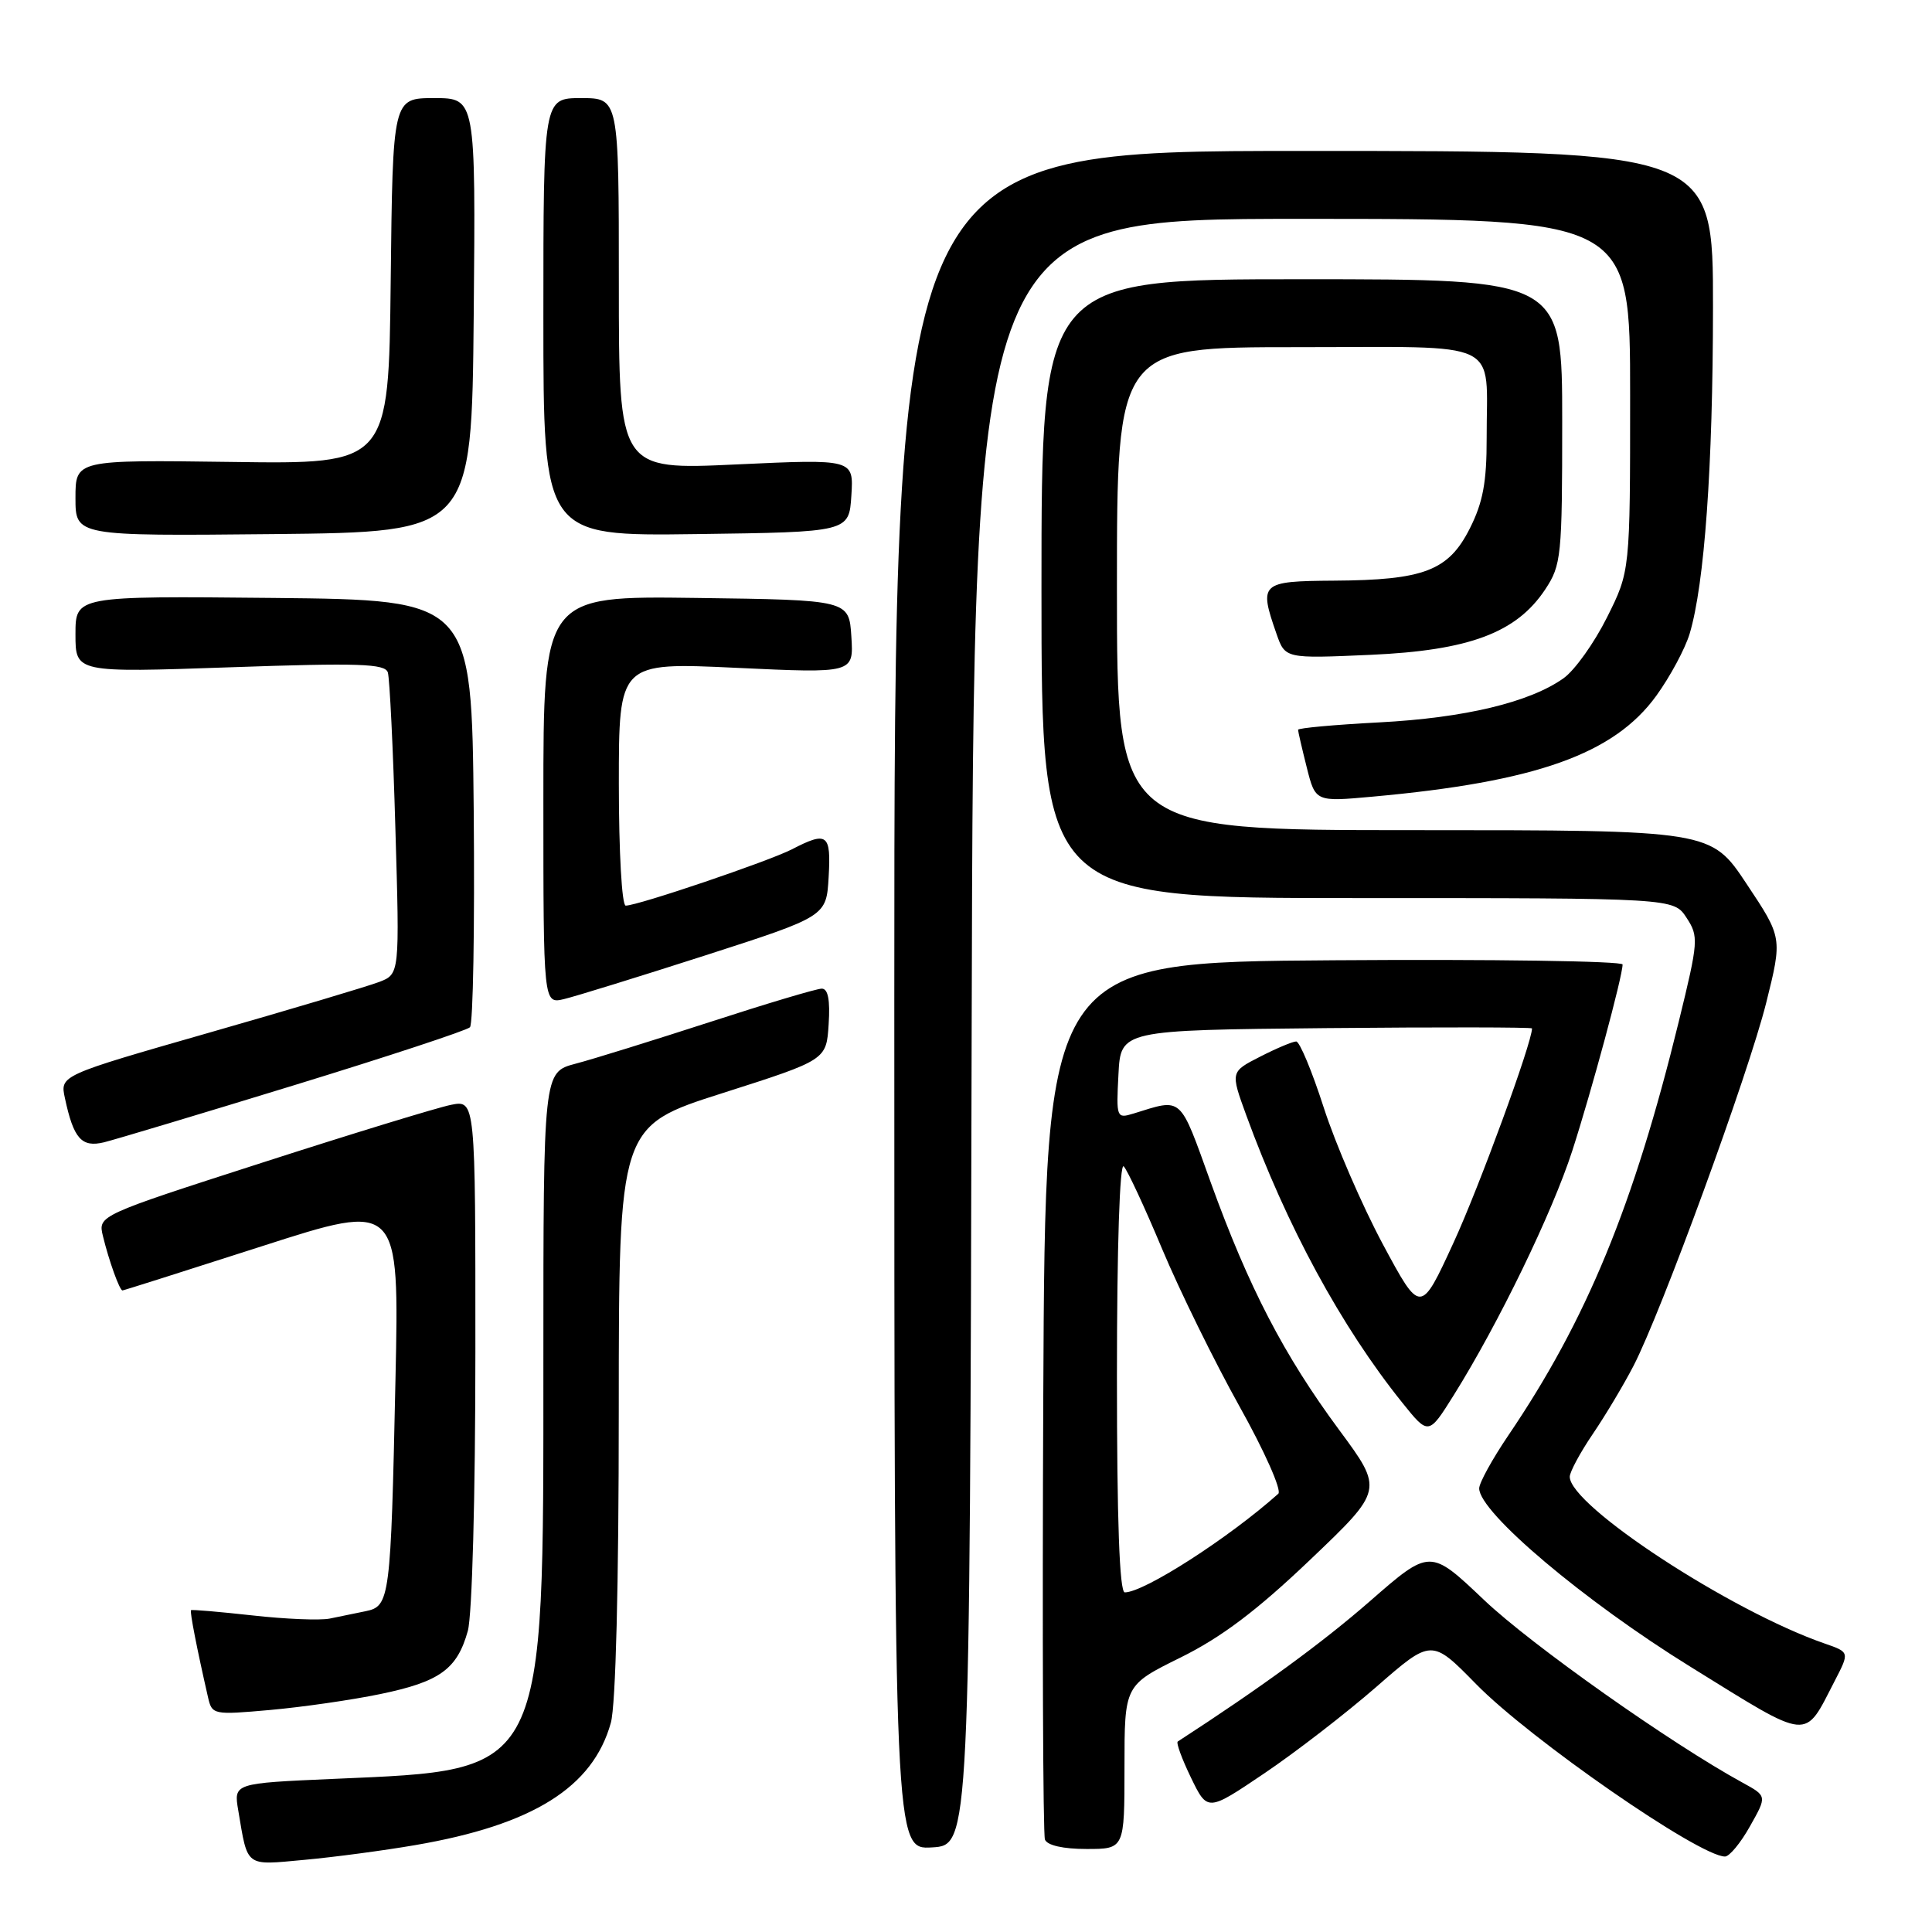 <?xml version="1.0" encoding="UTF-8" standalone="no"?>
<!DOCTYPE svg PUBLIC "-//W3C//DTD SVG 1.1//EN" "http://www.w3.org/Graphics/SVG/1.1/DTD/svg11.dtd" >
<svg xmlns="http://www.w3.org/2000/svg" xmlns:xlink="http://www.w3.org/1999/xlink" version="1.1" viewBox="0 0 256 256">
 <g >
 <path fill="currentColor"
d=" M 55.00 244.49 C 70.60 241.82 78.56 236.84 80.94 228.28 C 81.59 225.95 81.99 210.04 81.99 186.86 C 82.00 149.22 82.00 149.22 95.75 144.84 C 109.50 140.45 109.50 140.45 109.80 135.72 C 110.01 132.50 109.72 131.00 108.89 131.00 C 108.21 131.00 101.55 132.99 94.08 135.42 C 86.61 137.84 78.59 140.34 76.25 140.95 C 72.00 142.08 72.00 142.08 72.00 180.36 C 72.00 235.58 72.55 234.47 44.23 235.71 C 30.96 236.29 30.96 236.29 31.57 239.89 C 32.85 247.50 32.42 247.17 40.33 246.44 C 44.28 246.08 50.88 245.20 55.00 244.49 Z  M 231.88 241.99 C 234.14 237.99 234.14 237.99 230.95 236.24 C 221.43 231.04 202.89 217.94 196.65 212.01 C 189.49 205.21 189.49 205.21 181.53 212.16 C 175.18 217.70 167.10 223.60 156.06 230.76 C 155.82 230.92 156.61 233.07 157.81 235.55 C 160.00 240.06 160.00 240.06 167.51 234.99 C 171.65 232.20 178.33 227.04 182.36 223.53 C 189.69 217.13 189.69 217.13 195.60 223.16 C 202.75 230.46 225.16 245.99 228.57 246.00 C 229.15 246.00 230.65 244.20 231.88 241.99 Z  M 128.75 136.75 C 129.01 29.00 129.01 29.00 172.50 29.00 C 216.00 29.00 216.00 29.00 216.00 52.34 C 216.00 75.68 216.00 75.68 212.93 81.82 C 211.24 85.20 208.66 88.82 207.18 89.87 C 202.70 93.06 194.06 95.13 182.75 95.72 C 176.84 96.03 172.00 96.47 172.00 96.70 C 172.00 96.93 172.52 99.17 173.15 101.68 C 174.30 106.25 174.30 106.25 181.88 105.56 C 203.53 103.60 213.86 99.93 219.47 92.19 C 221.30 89.66 223.29 85.96 223.89 83.96 C 225.85 77.42 226.97 61.87 226.98 40.75 C 227.00 20.00 227.00 20.00 172.75 20.00 C 118.50 20.00 118.50 20.00 118.50 132.54 C 118.50 245.09 118.50 245.09 123.50 244.79 C 128.50 244.50 128.50 244.50 128.75 136.75 Z  M 149.00 234.15 C 149.00 223.30 149.00 223.30 156.43 219.63 C 161.83 216.96 166.51 213.44 173.59 206.69 C 183.32 197.42 183.32 197.42 177.45 189.48 C 170.12 179.57 165.45 170.57 160.43 156.68 C 156.24 145.06 156.75 145.52 150.20 147.55 C 147.95 148.24 147.90 148.11 148.20 142.38 C 148.50 136.50 148.50 136.50 175.75 136.23 C 190.74 136.09 203.00 136.11 203.00 136.27 C 203.00 138.16 196.01 157.26 192.61 164.64 C 188.23 174.17 188.23 174.17 183.22 164.84 C 180.47 159.70 176.95 151.56 175.40 146.75 C 173.85 141.94 172.21 138.00 171.75 138.00 C 171.30 138.00 169.15 138.90 166.98 140.01 C 163.04 142.02 163.04 142.02 165.13 147.76 C 170.51 162.49 177.71 175.77 185.80 185.85 C 189.29 190.20 189.29 190.20 192.64 184.85 C 198.56 175.38 205.67 160.72 208.33 152.50 C 210.90 144.54 215.00 129.37 215.00 127.80 C 215.00 127.35 197.79 127.09 176.75 127.24 C 138.50 127.50 138.50 127.50 138.24 185.00 C 138.10 216.62 138.20 243.06 138.46 243.75 C 138.75 244.52 140.87 245.00 143.97 245.00 C 149.00 245.00 149.00 245.00 149.00 234.15 Z  M 243.12 222.71 C 245.08 218.92 245.08 218.92 241.79 217.78 C 229.28 213.45 207.99 199.51 208.00 195.67 C 208.01 195.03 209.38 192.47 211.06 190.00 C 212.74 187.53 215.16 183.47 216.44 181.00 C 220.14 173.86 231.66 142.34 234.03 132.88 C 236.18 124.25 236.18 124.25 231.44 117.13 C 226.71 110.00 226.71 110.00 187.35 110.00 C 148.00 110.00 148.00 110.00 148.00 78.00 C 148.00 46.00 148.00 46.00 171.88 46.00 C 199.51 46.00 196.96 44.78 196.99 58.04 C 197.00 63.89 196.50 66.58 194.75 70.04 C 191.93 75.62 188.69 76.87 176.75 76.94 C 167.03 77.01 166.79 77.23 169.14 83.98 C 170.29 87.27 170.29 87.27 181.59 86.77 C 194.68 86.19 200.94 83.85 204.75 78.10 C 206.88 74.88 207.00 73.73 207.00 55.85 C 207.00 37.00 207.00 37.00 172.50 37.00 C 138.00 37.00 138.00 37.00 138.00 78.00 C 138.00 119.00 138.00 119.00 179.88 119.00 C 221.77 119.00 221.77 119.00 223.47 121.60 C 225.10 124.09 225.06 124.69 222.45 135.35 C 216.47 159.78 210.25 174.88 199.86 190.20 C 197.74 193.33 196.00 196.49 196.00 197.22 C 196.00 200.40 209.93 212.16 224.00 220.86 C 240.09 230.82 238.98 230.71 243.12 222.71 Z  M 50.40 224.47 C 58.28 222.84 60.58 221.18 61.99 216.10 C 62.56 214.03 62.99 198.29 62.99 179.12 C 63.00 145.75 63.00 145.75 59.75 146.40 C 57.96 146.76 46.71 150.20 34.74 154.06 C 12.98 161.07 12.98 161.07 13.64 163.79 C 14.43 167.05 15.85 171.00 16.23 170.99 C 16.38 170.99 24.69 168.35 34.71 165.13 C 52.91 159.27 52.91 159.27 52.40 182.89 C 51.78 211.90 51.66 212.83 48.46 213.49 C 47.11 213.77 44.96 214.21 43.69 214.47 C 42.41 214.73 37.80 214.54 33.44 214.05 C 29.07 213.57 25.41 213.25 25.31 213.36 C 25.13 213.54 26.10 218.50 27.56 224.88 C 28.09 227.22 28.26 227.25 35.80 226.58 C 40.04 226.20 46.60 225.26 50.40 224.47 Z  M 39.00 143.79 C 51.38 139.99 61.84 136.54 62.27 136.12 C 62.69 135.71 62.91 122.80 62.77 107.43 C 62.50 79.50 62.50 79.50 36.25 79.23 C 10.00 78.97 10.00 78.97 10.00 84.05 C 10.00 89.13 10.00 89.13 30.47 88.42 C 47.58 87.82 51.02 87.94 51.39 89.10 C 51.63 89.87 52.09 99.18 52.39 109.78 C 52.96 129.07 52.96 129.07 50.23 130.12 C 48.73 130.69 38.60 133.72 27.73 136.83 C 7.95 142.50 7.95 142.50 8.60 145.50 C 9.75 150.89 10.81 152.08 13.79 151.36 C 15.28 150.99 26.62 147.59 39.00 143.79 Z  M 93.50 126.58 C 109.50 121.42 109.50 121.42 109.80 116.21 C 110.13 110.49 109.63 110.11 104.93 112.54 C 101.86 114.12 84.52 120.00 82.91 120.00 C 82.40 120.00 82.00 112.89 82.00 103.88 C 82.00 87.76 82.00 87.76 97.56 88.49 C 113.12 89.22 113.12 89.22 112.81 84.36 C 112.50 79.50 112.50 79.50 92.25 79.23 C 72.00 78.96 72.00 78.96 72.00 106.00 C 72.00 133.04 72.00 133.04 74.75 132.38 C 76.26 132.02 84.70 129.41 93.50 126.58 Z  M 62.77 41.75 C 63.03 13.00 63.03 13.00 57.53 13.00 C 52.04 13.00 52.04 13.00 51.77 37.25 C 51.50 61.50 51.50 61.50 30.75 61.21 C 10.00 60.93 10.00 60.93 10.00 65.98 C 10.00 71.03 10.00 71.03 36.25 70.77 C 62.50 70.50 62.50 70.50 62.77 41.75 Z  M 112.81 65.66 C 113.12 60.82 113.12 60.82 97.56 61.54 C 82.00 62.27 82.00 62.27 82.00 37.63 C 82.00 13.00 82.00 13.00 77.00 13.00 C 72.00 13.00 72.00 13.00 72.00 42.02 C 72.00 71.04 72.00 71.04 92.25 70.77 C 112.50 70.50 112.50 70.50 112.81 65.66 Z  M 148.00 182.30 C 148.00 165.24 148.37 153.99 148.90 154.55 C 149.40 155.07 151.69 160.00 153.99 165.50 C 156.30 171.00 160.90 180.37 164.22 186.32 C 167.55 192.27 169.87 197.49 169.38 197.93 C 162.80 203.80 151.60 211.00 149.04 211.00 C 148.34 211.00 148.00 201.50 148.00 182.30 Z "/>
</g>
</svg>